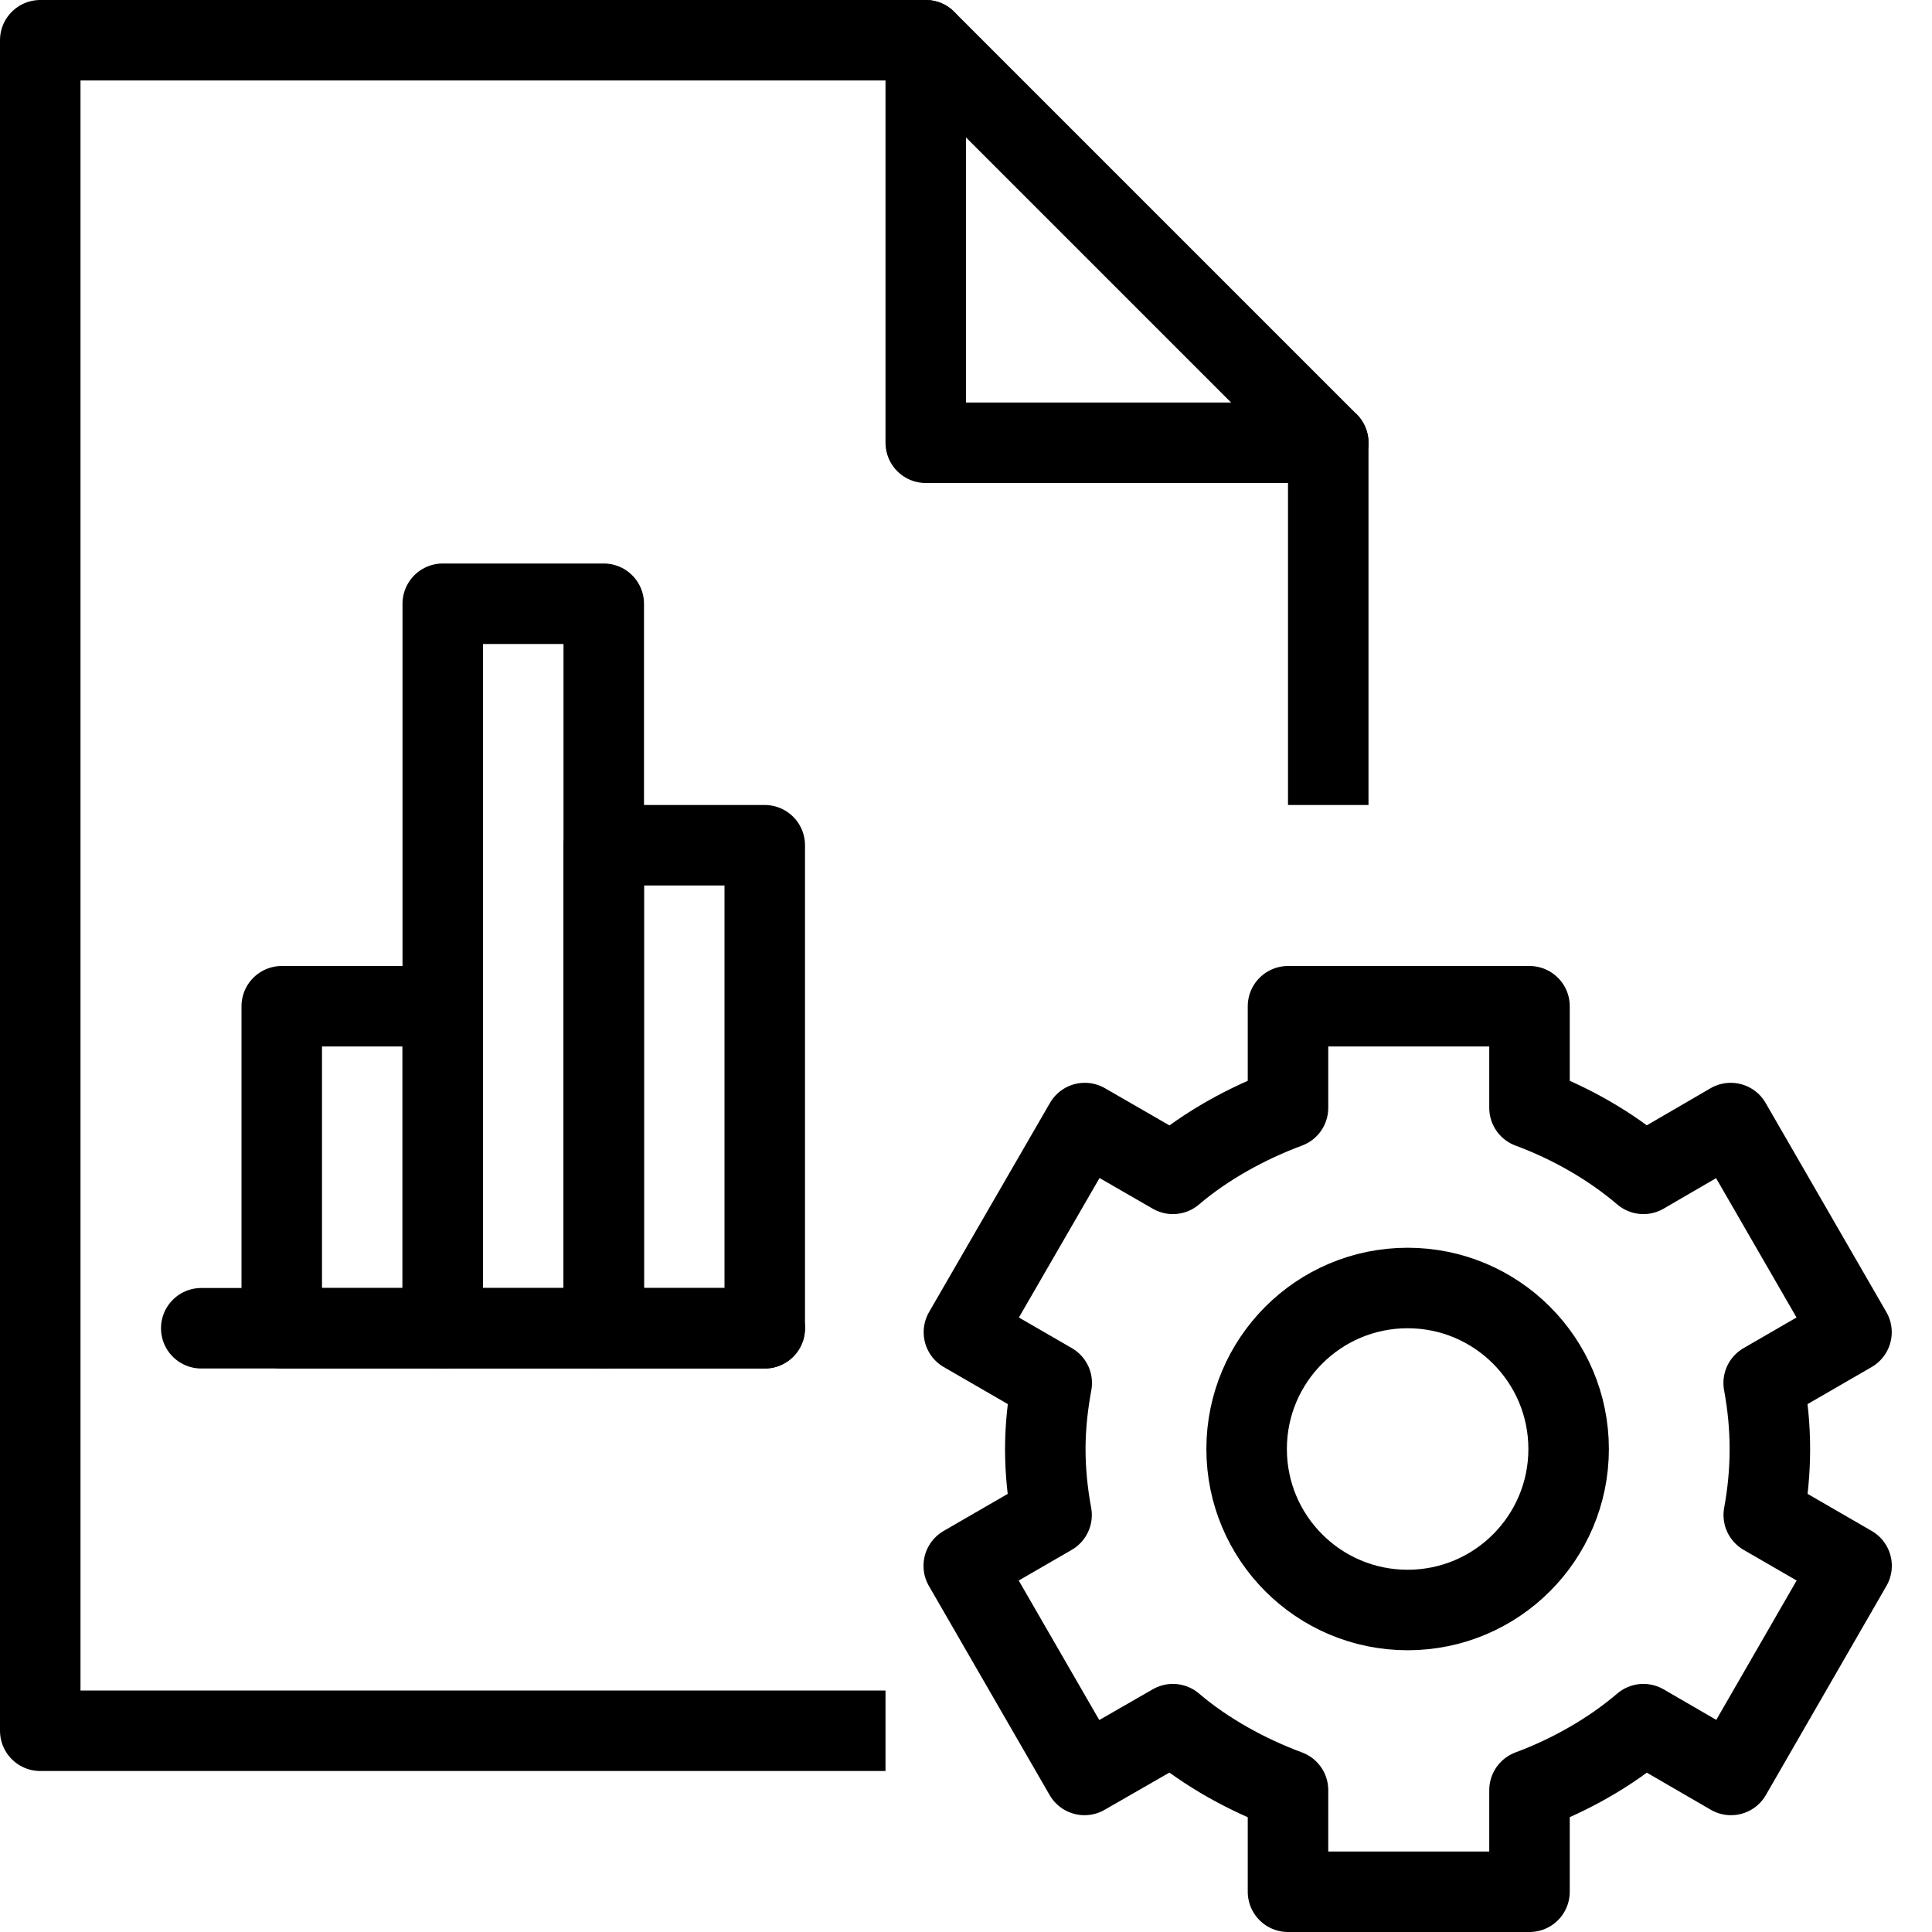 <?xml version="1.0" encoding="utf-8"?>
<!-- Generator: Adobe Illustrator 19.2.0, SVG Export Plug-In . SVG Version: 6.00 Build 0)  -->
<svg version="1.1" id="Layer_1" xmlns="http://www.w3.org/2000/svg" xmlns:xlink="http://www.w3.org/1999/xlink" x="0px" y="0px"
	 viewBox="0 0 24 24" enable-background="new 0 0 24 24" xml:space="preserve">
<g id="Filled_Icons" display="none">
	<g display="inline">
		<path d="M23.266,19.018l-0.795-0.459c0.021-0.188,0.031-0.373,0.031-0.559c0-0.184-0.011-0.369-0.033-0.559l0.797-0.459
			c0.238-0.139,0.32-0.444,0.182-0.684l-1.5-2.598c-0.066-0.115-0.176-0.199-0.303-0.232c-0.127-0.037-0.266-0.018-0.381,0.049
			l-0.791,0.461c-0.291-0.213-0.615-0.4-0.957-0.554V12.5c0-0.276-0.225-0.5-0.5-0.5h-3c-0.277,0-0.5,0.224-0.5,0.5v0.925
			c-0.295,0.13-0.638,0.311-0.973,0.554l-0.803-0.461c-0.235-0.136-0.543-0.057-0.682,0.184L11.557,16.3
			c-0.139,0.238-0.057,0.546,0.183,0.685l0.796,0.459c-0.022,0.19-0.034,0.377-0.034,0.559c0,0.184,0.012,0.368,0.033,0.559
			l-0.797,0.459c-0.115,0.066-0.198,0.176-0.233,0.305c-0.034,0.128-0.016,0.265,0.051,0.38l1.5,2.599
			c0.135,0.237,0.443,0.319,0.682,0.184l0.805-0.463c0.336,0.244,0.678,0.424,0.973,0.556V23.5c0,0.275,0.225,0.5,0.5,0.5h3
			c0.276,0,0.5-0.225,0.5-0.5v-0.926c0.344-0.154,0.668-0.34,0.959-0.553l0.793,0.461c0.115,0.066,0.254,0.084,0.381,0.049
			c0.129-0.033,0.238-0.117,0.305-0.232l1.498-2.599C23.587,19.462,23.505,19.156,23.266,19.018z M17.502,20.5
			c-1.379,0-2.5-1.121-2.5-2.5c0-1.379,1.121-2.5,2.5-2.5c1.379,0,2.5,1.121,2.5,2.5C20.002,19.379,18.881,20.5,17.502,20.5z"/>
		<g>
			<rect x="6" y="8" width="1" height="8"/>
			<rect x="4" y="13" width="1" height="3"/>
			<path d="M10.675,20.201c-0.199-0.344-0.253-0.754-0.15-1.139c0.104-0.385,0.354-0.711,0.699-0.91L11.487,18v-0.001l-0.263-0.151
				c-0.717-0.414-0.962-1.332-0.548-2.049l1.501-2.598c0.416-0.717,1.333-0.961,2.047-0.551l0.275,0.16V12.5
				c0-0.828,0.672-1.5,1.5-1.5h1V5.5c0-0.133-0.053-0.26-0.147-0.354l-4.999-5C11.76,0.053,11.633,0,11.5,0h-11
				C0.225,0,0,0.224,0,0.5v21C0,21.775,0.225,22,0.5,22h11.214L10.675,20.201z M11.5,0.5l5,5h-5V0.5z M10,16.5
				c0,0.275-0.224,0.5-0.5,0.5h-7C2.224,17,2,16.775,2,16.5C2,16.225,2.224,16,2.5,16H3v-3.5C3,12.224,3.224,12,3.5,12H5V7.5
				C5,7.224,5.224,7,5.5,7h2C7.776,7,8,7.224,8,7.5V10h1.5c0.276,0,0.5,0.224,0.5,0.5V16.5z"/>
			<rect x="8" y="11" width="1" height="5"/>
		</g>
	</g>
</g>
<g id="Outline_Icons">
	<g>
		<g>
			<g>
				<g>
					<path fill="none" stroke="#000000" stroke-linejoin="round" stroke-miterlimit="10" d="M16,13.762
						c-0.5,0.186-1.014,0.465-1.43,0.82l-1.094-0.631l-1.502,2.598l1.091,0.631c-0.049,0.266-0.08,0.539-0.08,0.82
						c0,0.281,0.029,0.555,0.078,0.82l-1.091,0.631l1.5,2.598l1.098-0.631c0.416,0.355,0.93,0.635,1.43,0.82V23.5h3v-1.262
						c0.5-0.186,0.999-0.465,1.415-0.82l1.088,0.631l1.498-2.598L21.91,18.82c0.049-0.266,0.076-0.539,0.076-0.82
						c0-0.281-0.028-0.555-0.077-0.82L23,16.549l-1.5-2.598l-1.085,0.631c-0.416-0.355-0.915-0.635-1.415-0.82V12.5h-3V13.762z"/>
				</g>
				<circle fill="none" stroke="#000000" stroke-linejoin="round" stroke-miterlimit="10" cx="17.486" cy="18" r="2"/>
			</g>
		</g>
		<g>
			<polyline fill="none" stroke="#000000" stroke-linejoin="round" stroke-miterlimit="10" points="11,21.5 0.5,21.5 0.5,0.5 
				11.5,0.5 16.5,5.5 16.5,10 			"/>
			<polyline fill="none" stroke="#000000" stroke-linecap="round" stroke-linejoin="round" stroke-miterlimit="10" points="
				11.5,0.5 11.5,5.5 16.5,5.5 			"/>
		</g>
		<g>
			
				<rect x="3.5" y="12.5" fill="none" stroke="#000000" stroke-linecap="round" stroke-linejoin="round" stroke-miterlimit="10" width="2" height="4"/>
			
				<rect x="7.5" y="10.5" fill="none" stroke="#000000" stroke-linecap="round" stroke-linejoin="round" stroke-miterlimit="10" width="2" height="6"/>
			
				<rect x="5.5" y="7.5" fill="none" stroke="#000000" stroke-linecap="round" stroke-linejoin="round" stroke-miterlimit="10" width="2" height="9"/>
			
				<line fill="none" stroke="#000000" stroke-linecap="round" stroke-linejoin="round" stroke-miterlimit="10" x1="2.5" y1="16.5" x2="9.5" y2="16.5"/>
		</g>
	</g>
</g>
</svg>
